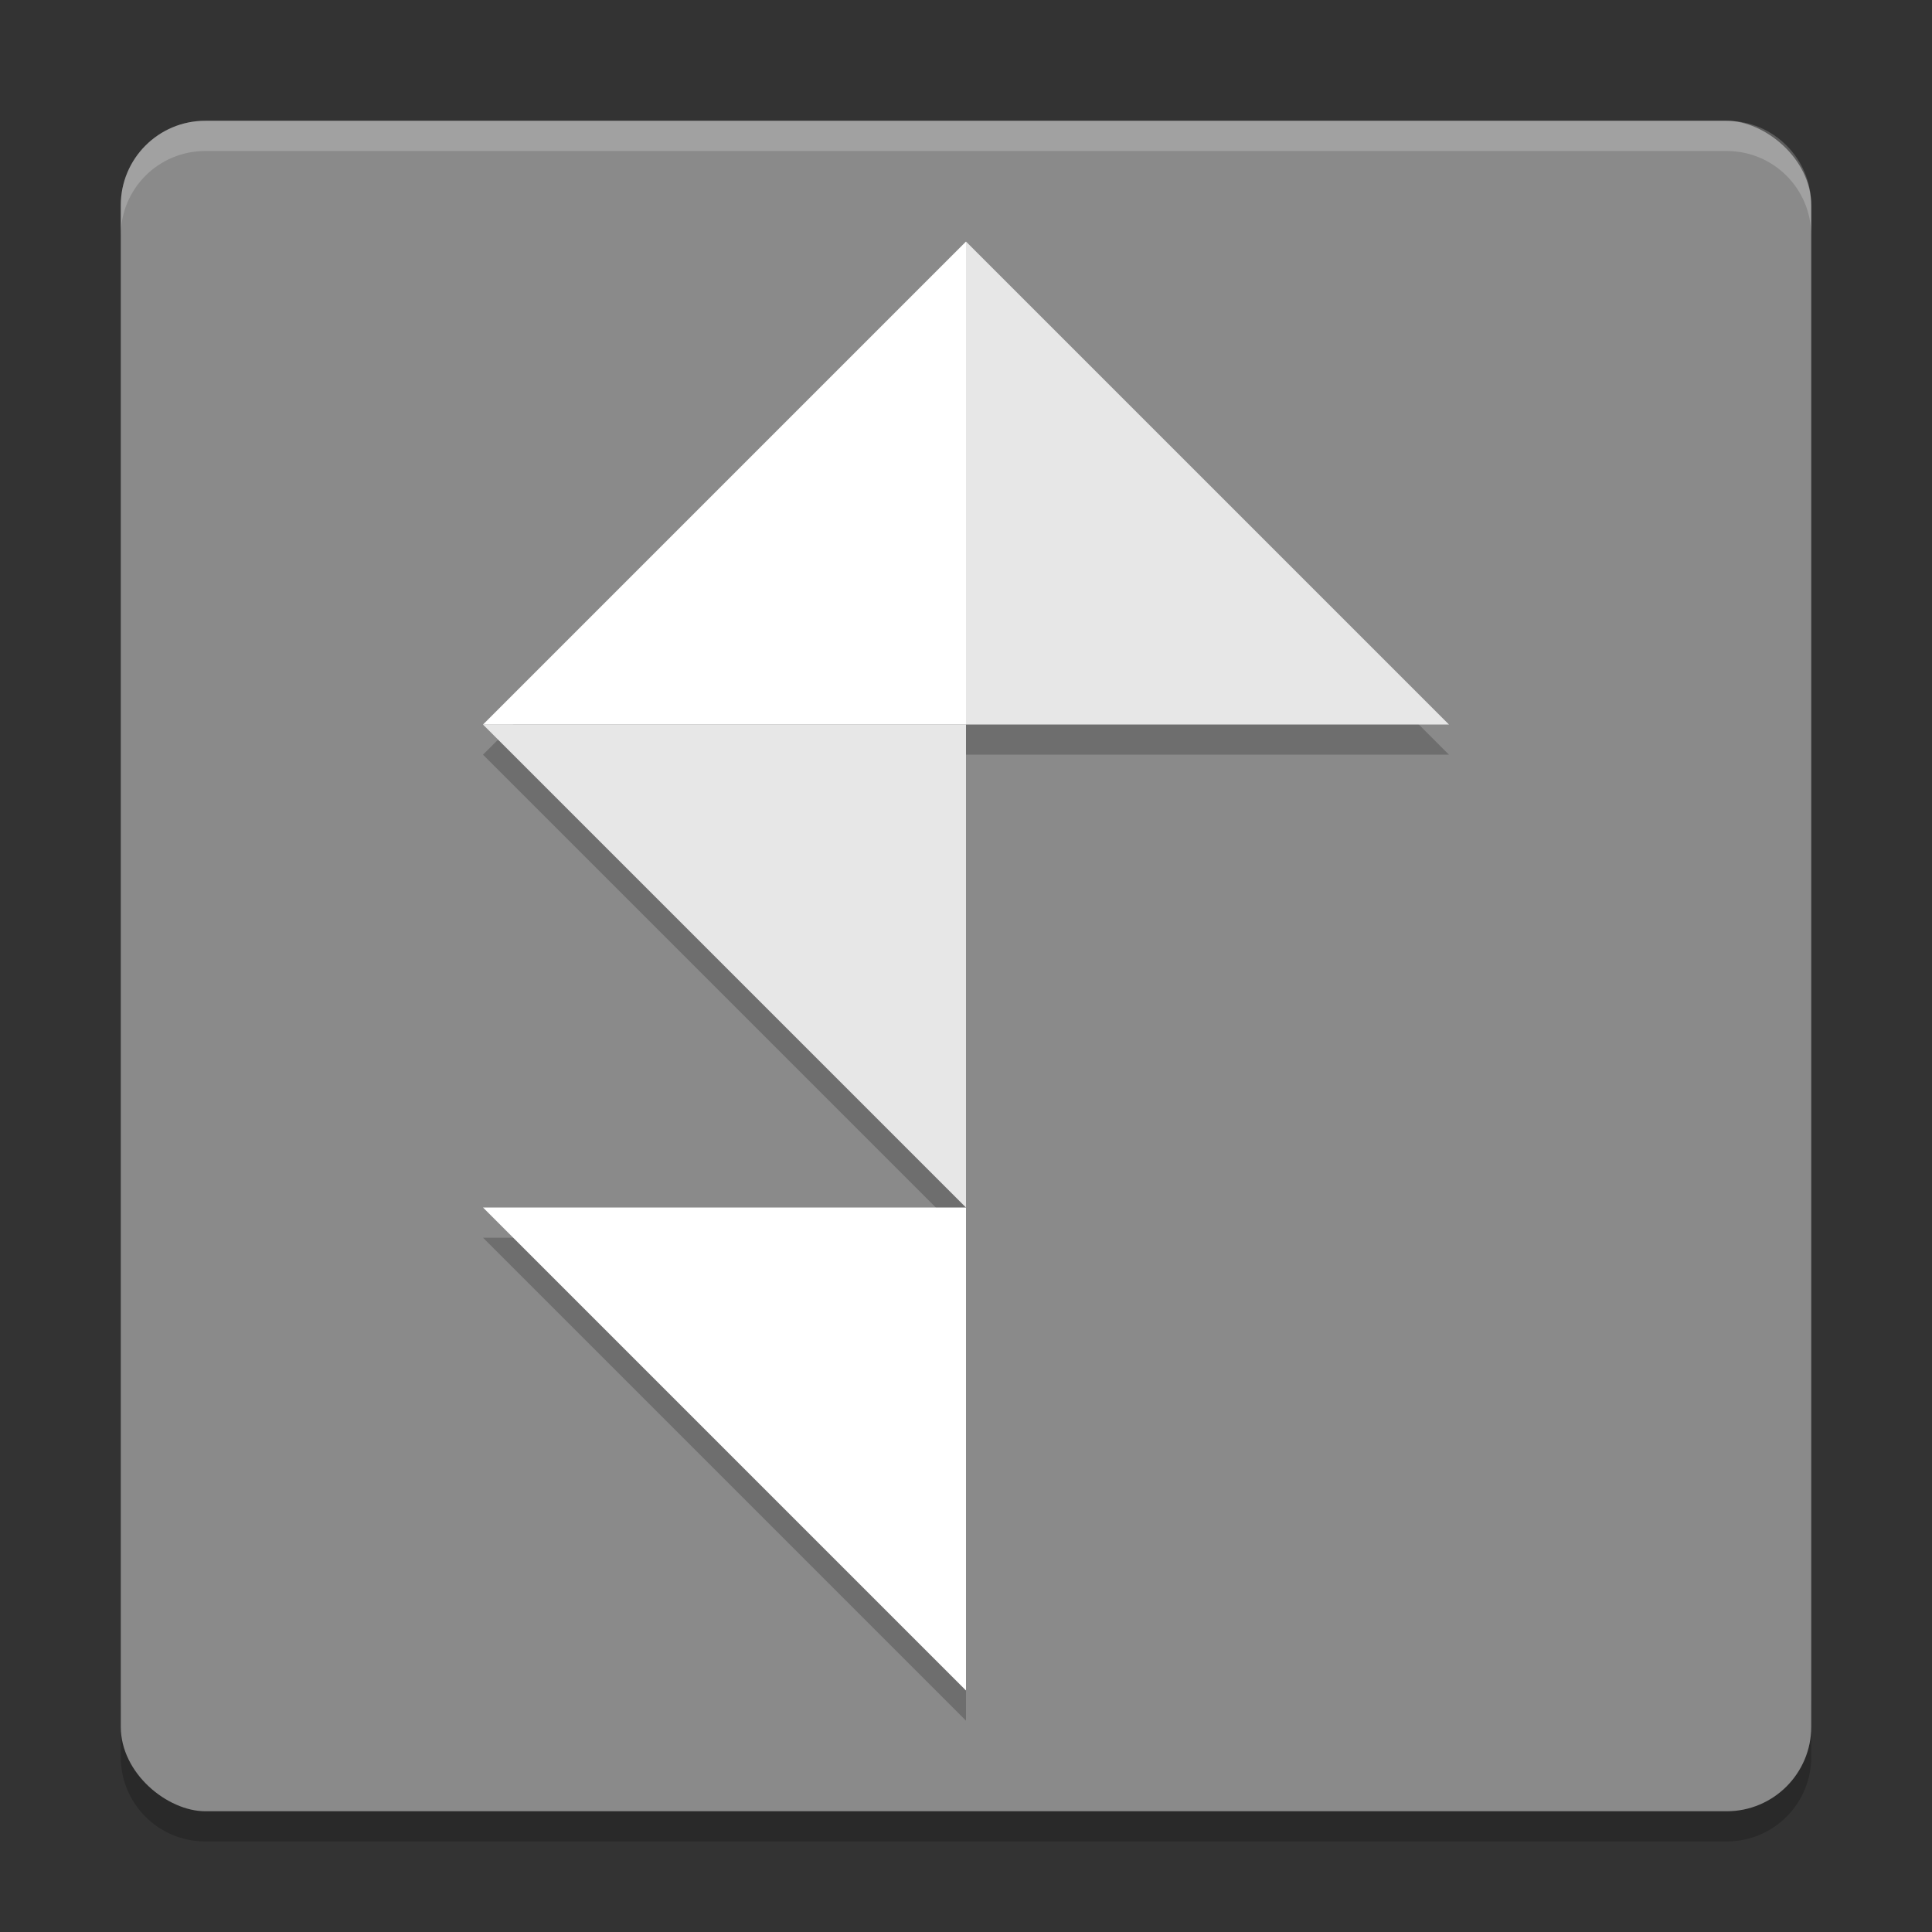 <svg xmlns="http://www.w3.org/2000/svg" width="64" height="64" version="1">
 <rect width="100%" height="100%" fill="#333333" stroke="none"/>
 <path style="opacity:0.2" d="m 4,56.2 0,2 c 0,1.55 1.25,2.8 2.801,2.8 L 57.2,61 C 58.75,61 60,59.75 60,58.2 l 0,-2 c 0,1.55 -1.25,2.8 -2.8,2.8 l -50.399,0 c -1.55,0 -2.8,-1.25 -2.8,-2.8 z"/>
 <rect style="fill:#8a8a8a" width="55.999" height="55.999" x="-60" y="-60" rx="2.8" ry="2.8" transform="matrix(0,-1,-1,0,0,0)"/>
 <path style="opacity:0.2" d="M 32,9.001 16,25 32,41 l 0,-16 16,0 L 32,9.001 Z m 0,32 -16,0 L 32,57 l 0,-16 z"/>
 <path style="fill:#ffffff" d="m 16,40 16,0 0,16 z"/>
 <path style="fill:#e7e7e7" d="m 16,24.001 16,0 0,16 z"/>
 <path style="fill:#ffffff" d="m 32,8.001 0,16 -16,0 z"/>
 <path style="fill:#e7e7e7" d="m 32,8.001 0,16 16,0 z"/>
 <path style="opacity:0.2;fill:#ffffff" d="M 6.801 4 C 5.25 4 4 5.25 4 6.801 L 4 7.803 C 4 6.252 5.25 5.002 6.801 5.002 L 57.199 5.002 C 58.749 5.002 60 6.252 60 7.803 L 60 6.801 C 60 5.25 58.749 4 57.199 4 L 6.801 4 z"/>
</svg>
